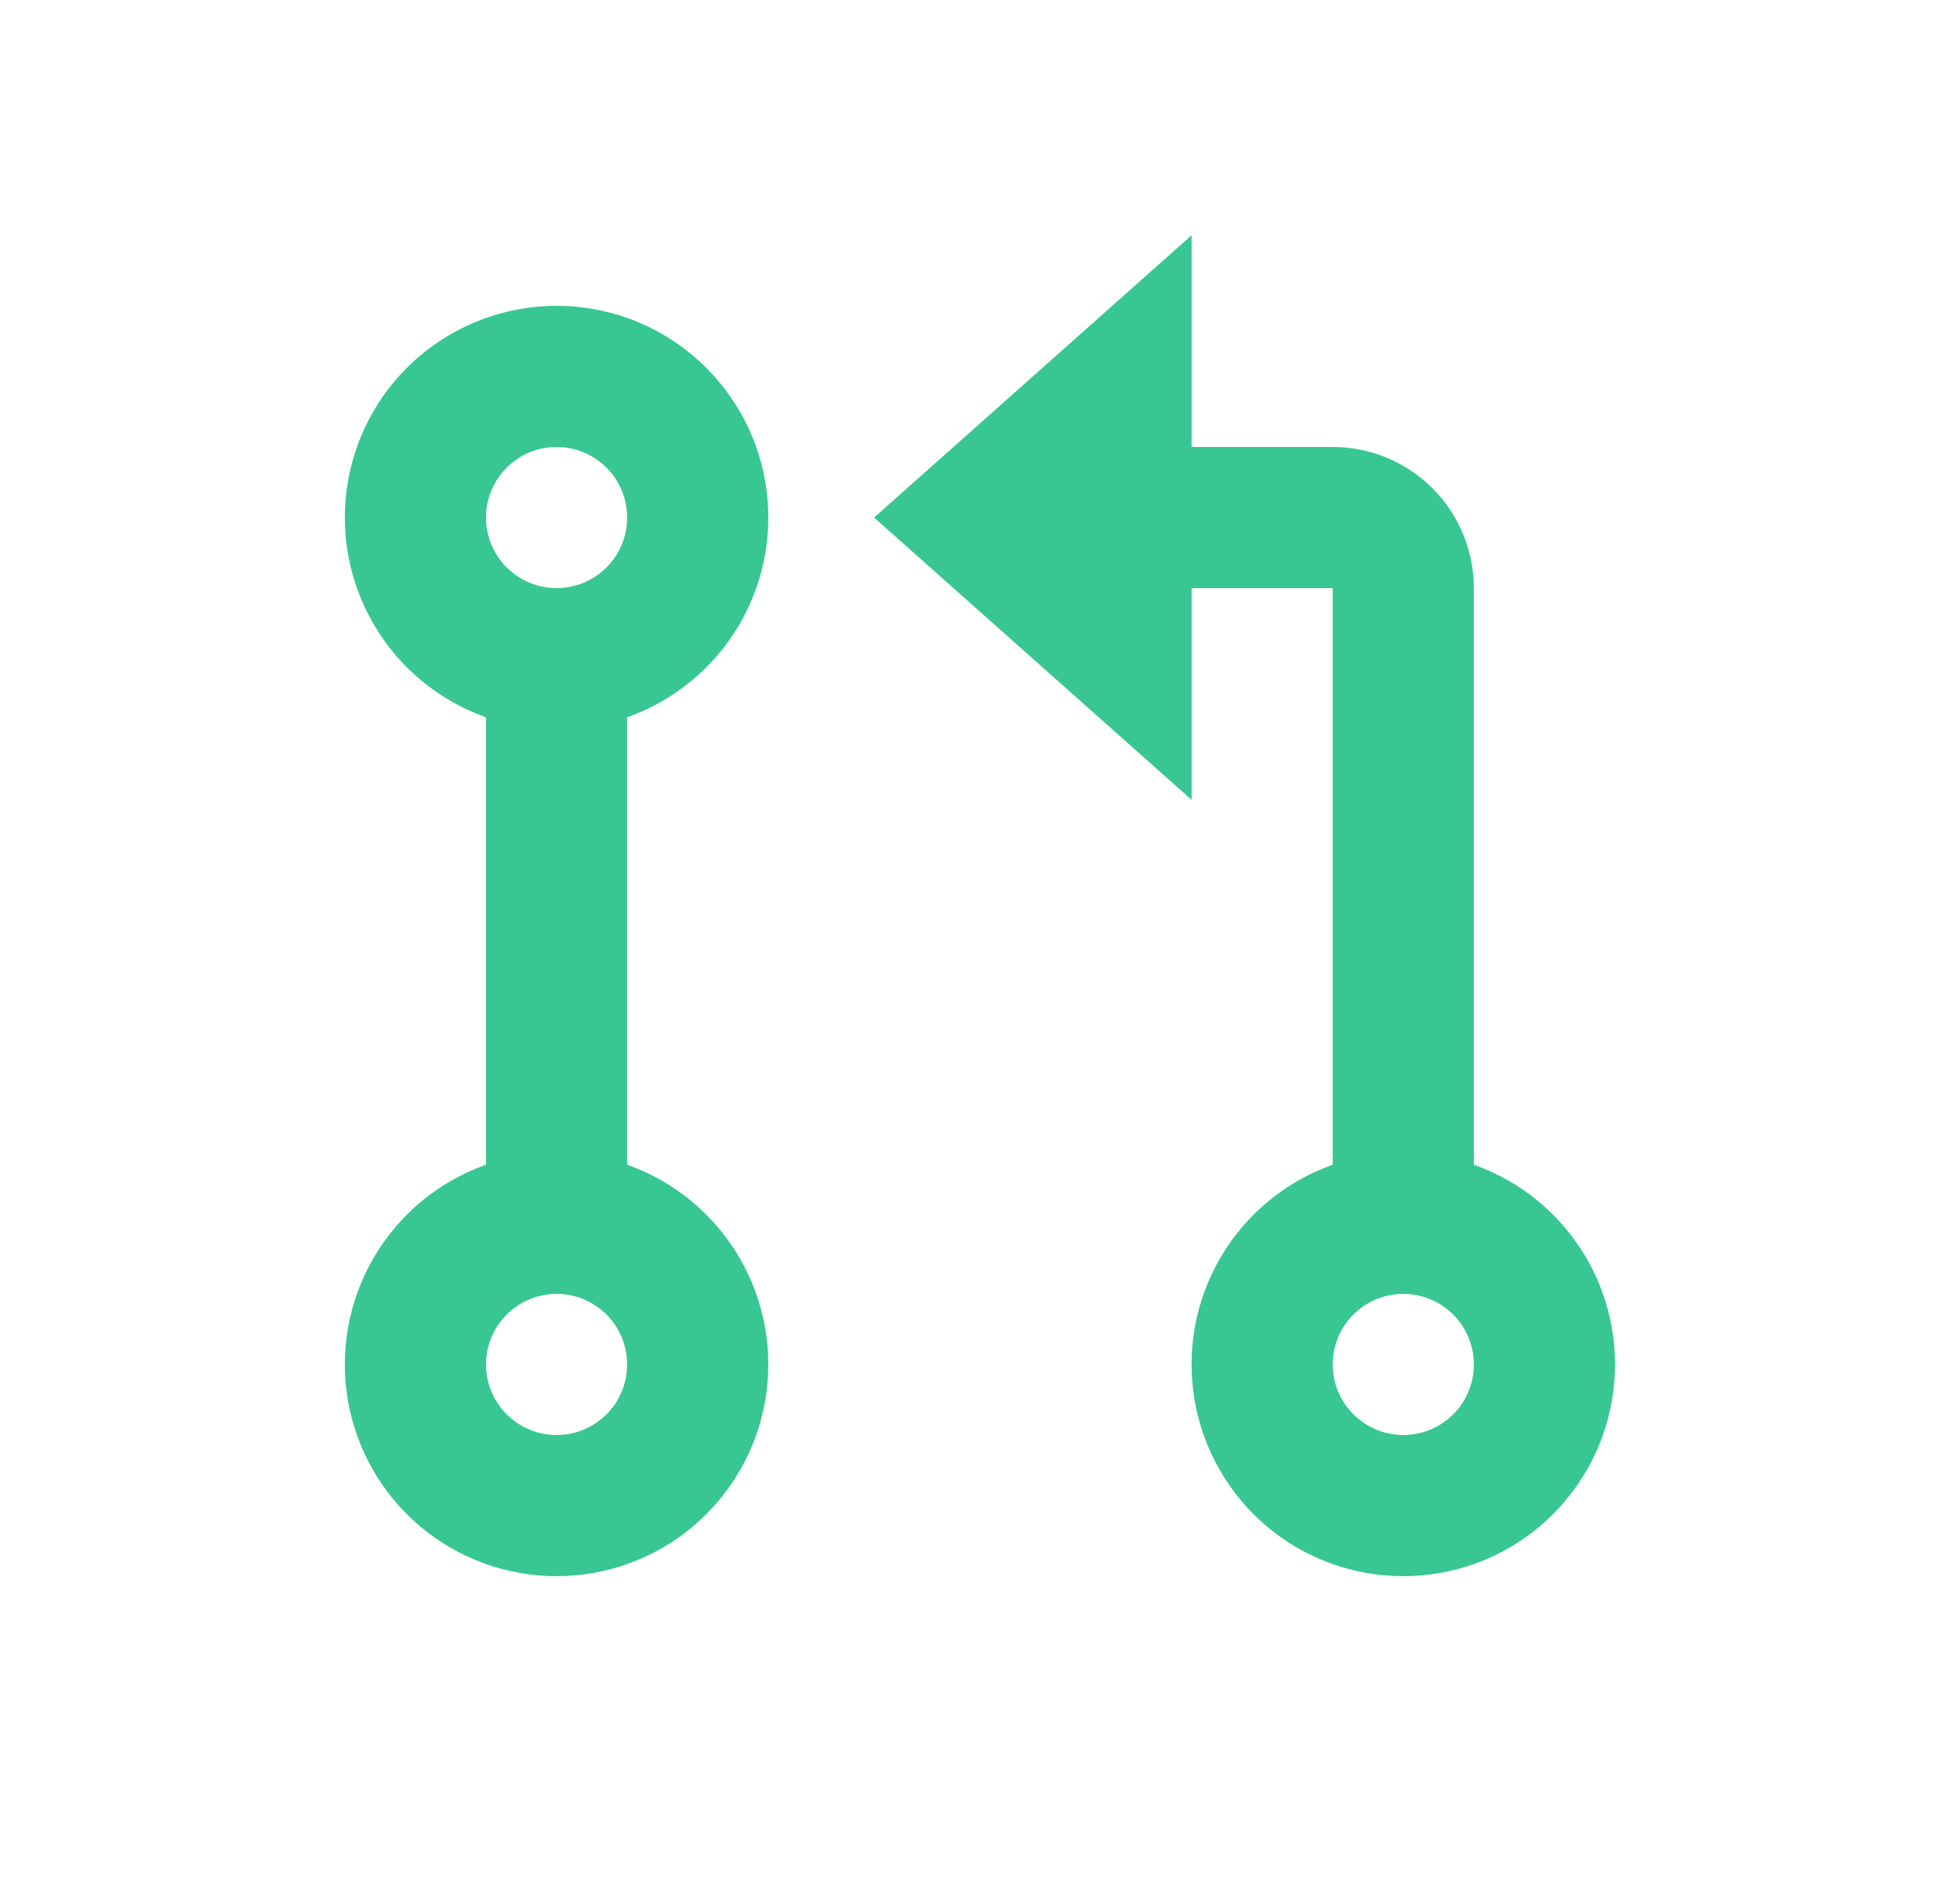 <svg xmlns="http://www.w3.org/2000/svg" width="25" height="24" viewBox="0 0 25 24" fill="none">
  <path d="M15.199 5.7H16.999C17.477 5.7 17.935 5.89 18.272 6.227C18.61 6.565 18.799 7.023 18.799 7.5V14.853C19.4 15.065 19.906 15.483 20.229 16.033C20.551 16.582 20.669 17.228 20.561 17.856C20.454 18.484 20.127 19.054 19.64 19.465C19.153 19.875 18.537 20.1 17.899 20.1C17.262 20.1 16.645 19.875 16.158 19.465C15.671 19.054 15.345 18.484 15.237 17.856C15.13 17.228 15.247 16.582 15.57 16.033C15.892 15.483 16.399 15.065 16.999 14.853V7.5H15.199V10.2L11.149 6.6L15.199 3V5.7ZM6.199 9.147C5.599 8.935 5.092 8.517 4.77 7.967C4.447 7.418 4.33 6.772 4.437 6.144C4.545 5.516 4.871 4.946 5.358 4.536C5.846 4.125 6.462 3.9 7.099 3.9C7.737 3.9 8.353 4.125 8.84 4.536C9.327 4.946 9.654 5.516 9.761 6.144C9.869 6.772 9.751 7.418 9.429 7.967C9.106 8.517 8.6 8.935 7.999 9.147V14.853C8.6 15.065 9.106 15.483 9.429 16.033C9.751 16.582 9.869 17.228 9.761 17.856C9.654 18.484 9.327 19.054 8.84 19.465C8.353 19.875 7.737 20.1 7.099 20.1C6.462 20.1 5.846 19.875 5.358 19.465C4.871 19.054 4.545 18.484 4.437 17.856C4.33 17.228 4.447 16.582 4.77 16.033C5.092 15.483 5.599 15.065 6.199 14.853V9.147ZM7.099 7.5C7.338 7.5 7.567 7.405 7.736 7.236C7.905 7.068 7.999 6.839 7.999 6.6C7.999 6.361 7.905 6.132 7.736 5.964C7.567 5.795 7.338 5.7 7.099 5.7C6.861 5.7 6.632 5.795 6.463 5.964C6.294 6.132 6.199 6.361 6.199 6.6C6.199 6.839 6.294 7.068 6.463 7.236C6.632 7.405 6.861 7.5 7.099 7.5ZM7.099 18.3C7.338 18.3 7.567 18.205 7.736 18.036C7.905 17.868 7.999 17.639 7.999 17.4C7.999 17.161 7.905 16.932 7.736 16.764C7.567 16.595 7.338 16.5 7.099 16.5C6.861 16.5 6.632 16.595 6.463 16.764C6.294 16.932 6.199 17.161 6.199 17.4C6.199 17.639 6.294 17.868 6.463 18.036C6.632 18.205 6.861 18.3 7.099 18.3ZM17.899 18.3C18.138 18.3 18.367 18.205 18.536 18.036C18.704 17.868 18.799 17.639 18.799 17.4C18.799 17.161 18.704 16.932 18.536 16.764C18.367 16.595 18.138 16.5 17.899 16.5C17.661 16.5 17.432 16.595 17.263 16.764C17.094 16.932 16.999 17.161 16.999 17.4C16.999 17.639 17.094 17.868 17.263 18.036C17.432 18.205 17.661 18.3 17.899 18.3Z" fill="#38C793"/>
</svg>
